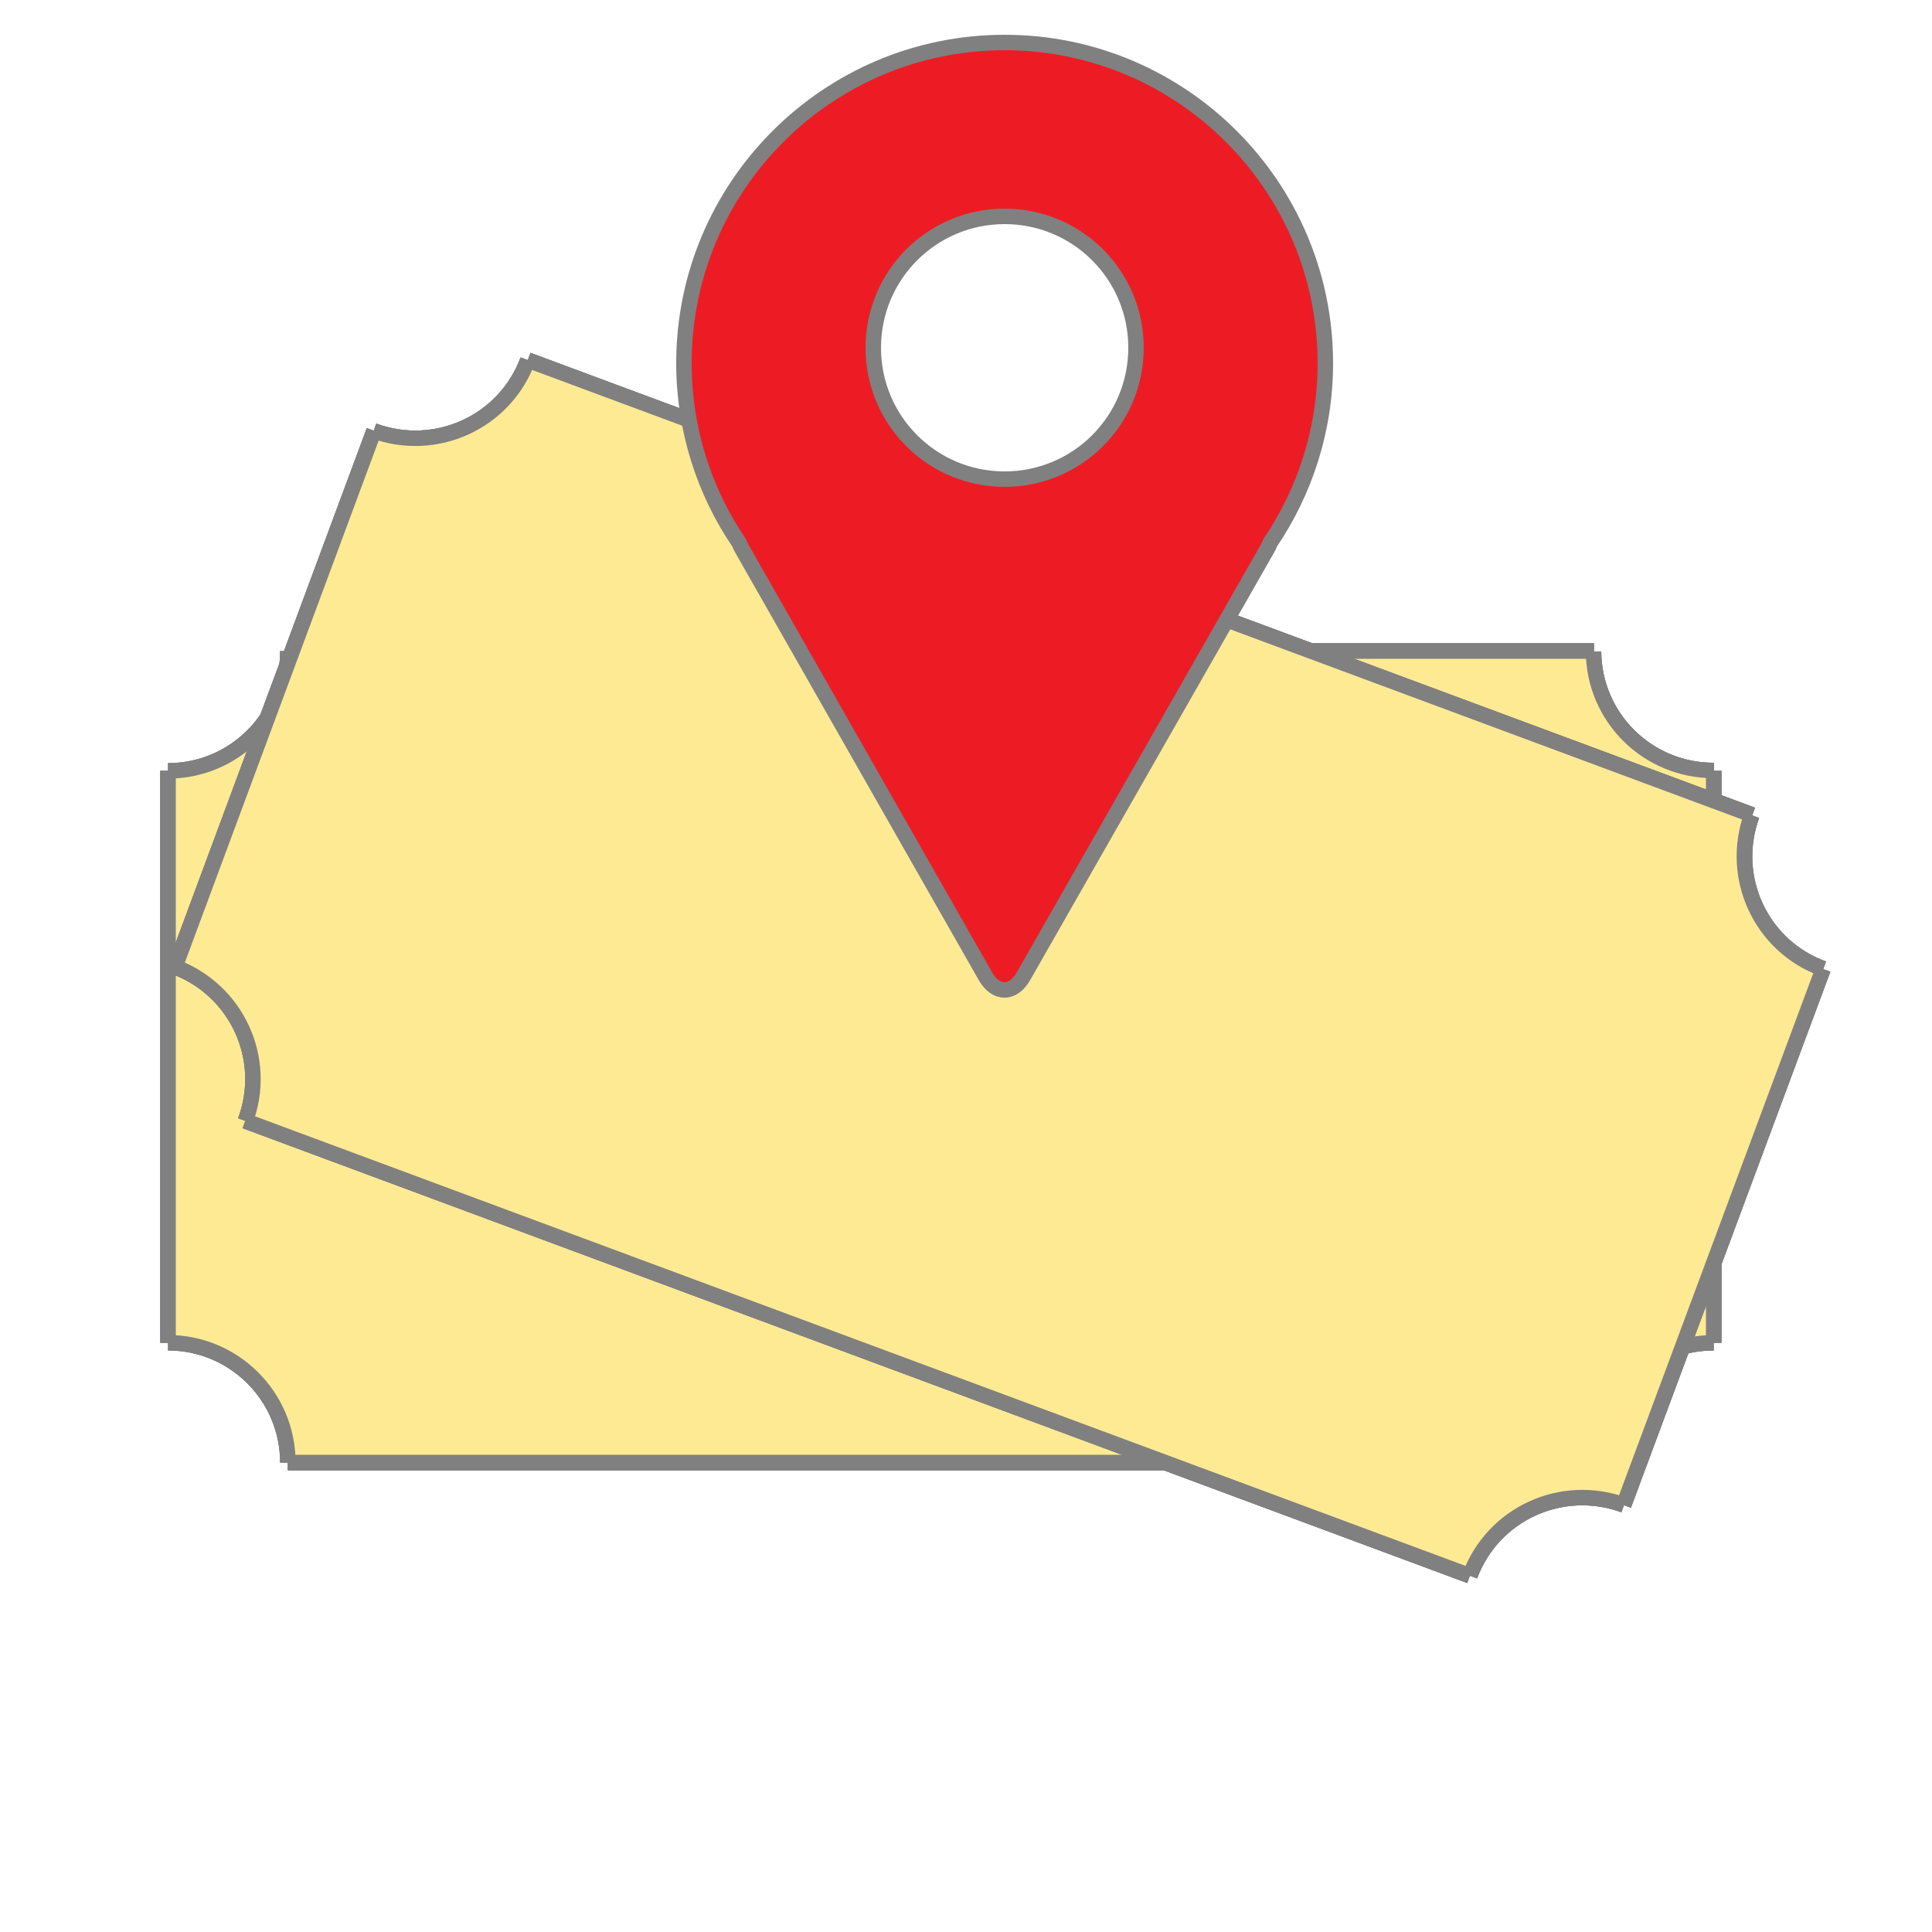<?xml version="1.0" encoding="utf-8"?>
<!-- Generator: Adobe Illustrator 22.1.0, SVG Export Plug-In . SVG Version: 6.00 Build 0)  -->
<svg version="1.1" id="Layer_1" xmlns="http://www.w3.org/2000/svg" xmlns:xlink="http://www.w3.org/1999/xlink" x="0px" y="0px"
	 viewBox="0 0 500 500" style="enable-background:new 0 0 500 500;" xml:space="preserve">
<style type="text/css">
	.st0{fill:none;stroke:#000000;stroke-miterlimit:10;}
	.st1{fill:none;stroke:#808080;stroke-width:4;stroke-miterlimit:10;}
	.st2{fill:#FFFFFF;stroke:#808080;stroke-width:4;stroke-miterlimit:10;}
	.st3{fill:#FFEA94;}
	.st4{fill:#ED1C24;stroke:#808080;stroke-width:4;stroke-miterlimit:10;}
</style>
<path class="st0" d="M250.5,7.5"/>
<path class="st0" d="M250.5,7.5"/>
<g>
	<path class="st1" d="M412.5,378.5c0-17.1,13.9-31,31-31"/>
	<line class="st1" x1="443.5" y1="347.5" x2="443.5" y2="199.5"/>
	<line class="st1" x1="412.5" y1="378.5" x2="74.5" y2="378.5"/>
	<line class="st1" x1="412.5" y1="168.5" x2="74.5" y2="168.5"/>
	<path class="st1" d="M412.4,168.6c0.1,17.1,14.1,30.9,31.2,30.8"/>
	<path class="st1" d="M74.5,378.5c0-17.1-13.9-31-31-31"/>
	<path class="st1" d="M74.5,168.5c0,17.1-13.9,31-31,31"/>
	<line class="st1" x1="43.5" y1="199.5" x2="43.5" y2="347.5"/>
</g>
<g>
	<line class="st2" x1="443.5" y1="347.5" x2="443.5" y2="199.5"/>
	<line class="st2" x1="412.5" y1="378.5" x2="74.5" y2="378.5"/>
	<line class="st2" x1="412.5" y1="168.5" x2="74.5" y2="168.5"/>
	<line class="st2" x1="43.5" y1="199.5" x2="43.5" y2="347.5"/>
</g>
<g>
	<path class="st1" d="M412.5,378.5c0-17.1,13.9-31,31-31"/>
	<line class="st1" x1="443.5" y1="347.5" x2="443.5" y2="199.5"/>
	<line class="st1" x1="412.5" y1="378.5" x2="74.5" y2="378.5"/>
	<line class="st1" x1="412.5" y1="168.5" x2="74.5" y2="168.5"/>
	<path class="st1" d="M412.4,168.6c0.1,17.1,14.1,30.9,31.2,30.8"/>
	<path class="st1" d="M74.5,378.5c0-17.1-13.9-31-31-31"/>
	<path class="st1" d="M74.5,168.5c0,17.1-13.9,31-31,31"/>
	<line class="st1" x1="43.5" y1="199.5" x2="43.5" y2="347.5"/>
</g>
<g>
	<g id="XMLID_1_">
		<g>
			<path class="st3" d="M443.5,199.5v148c-17.1,0-31,13.9-31,31h-338c0-17.1-13.9-31-31-31v-148c17.1,0,31-13.9,31-31h337.9v0.1
				c0.1,17.1,14,30.8,31.1,30.8V199.5z"/>
		</g>
		<g>
			<path class="st1" d="M412.5,378.5c0-17.1,13.9-31,31-31"/>
			<line class="st1" x1="443.5" y1="347.5" x2="443.5" y2="199.5"/>
			<line class="st1" x1="412.5" y1="378.5" x2="74.5" y2="378.5"/>
			<polyline class="st1" points="412.5,168.5 412.4,168.5 74.5,168.5 			"/>
			<path class="st1" d="M412.4,168.6c0.1,17.1,14,30.8,31.1,30.8c0,0,0.1,0,0.1,0"/>
			<path class="st1" d="M74.5,378.5c0-17.1-13.9-31-31-31"/>
			<path class="st1" d="M74.5,168.5c0,17.1-13.9,31-31,31"/>
			<line class="st1" x1="43.5" y1="199.5" x2="43.5" y2="347.5"/>
		</g>
	</g>
</g>
<g>
	<path class="st1" d="M380.4,407.8c6-16.1,23.8-24.2,39.9-18.3"/>
	<line class="st1" x1="420.2" y1="389.5" x2="471.8" y2="250.8"/>
	<line class="st1" x1="380.4" y1="407.8" x2="63.5" y2="290.1"/>
	<line class="st1" x1="453.5" y1="210.9" x2="136.6" y2="93.2"/>
	<path class="st1" d="M453.4,211c-5.9,16.1,2.4,33.9,18.5,39.7"/>
	<path class="st1" d="M63.5,290.1c6-16.1-2.2-33.9-18.3-39.9"/>
	<path class="st1" d="M136.6,93.2c-6,16.1-23.8,24.2-39.9,18.3"/>
	<line class="st1" x1="96.8" y1="111.5" x2="45.3" y2="250.2"/>
</g>
<g>
	<line class="st2" x1="420.2" y1="389.5" x2="471.8" y2="250.8"/>
	<line class="st2" x1="380.4" y1="407.8" x2="63.5" y2="290.1"/>
	<line class="st2" x1="453.5" y1="210.9" x2="136.6" y2="93.2"/>
	<line class="st2" x1="96.8" y1="111.5" x2="45.3" y2="250.2"/>
</g>
<g>
	<path class="st1" d="M380.4,407.8c6-16.1,23.8-24.2,39.9-18.3"/>
	<line class="st1" x1="420.2" y1="389.5" x2="471.8" y2="250.8"/>
	<line class="st1" x1="380.4" y1="407.8" x2="63.5" y2="290.1"/>
	<line class="st1" x1="453.5" y1="210.9" x2="136.6" y2="93.2"/>
	<path class="st1" d="M453.4,211c-5.9,16.1,2.4,33.9,18.5,39.7"/>
	<path class="st1" d="M63.5,290.1c6-16.1-2.2-33.9-18.3-39.9"/>
	<path class="st1" d="M136.6,93.2c-6,16.1-23.8,24.2-39.9,18.3"/>
	<line class="st1" x1="96.8" y1="111.5" x2="45.3" y2="250.2"/>
</g>
<g>
	<g id="XMLID_2_">
		<g>
			<path class="st3" d="M471.8,250.8l-51.5,138.7c-16.1-6-33.9,2.2-39.9,18.3L63.5,290.1c6-16.1-2.2-33.9-18.3-39.9l51.5-138.7
				c16.1,6,33.9-2.2,39.9-18.3l316.7,117.7l0,0.1c-5.8,16.1,2.4,33.8,18.4,39.7L471.8,250.8z"/>
		</g>
		<g>
			<path class="st1" d="M380.4,407.8c6-16.1,23.8-24.2,39.9-18.3"/>
			<line class="st1" x1="420.2" y1="389.5" x2="471.8" y2="250.8"/>
			<line class="st1" x1="380.4" y1="407.8" x2="63.5" y2="290.1"/>
			<polyline class="st1" points="453.5,210.9 453.4,210.9 136.6,93.2 			"/>
			<path class="st1" d="M453.3,211c-5.8,16.1,2.4,33.8,18.4,39.7c0,0,0.1,0,0.1,0"/>
			<path class="st1" d="M63.5,290.1c6-16.1-2.2-33.9-18.3-39.9"/>
			<path class="st1" d="M136.6,93.2c-6,16.1-23.8,24.2-39.9,18.3"/>
			<line class="st1" x1="96.8" y1="111.5" x2="45.3" y2="250.2"/>
		</g>
	</g>
</g>
<g>
	<path class="st4" d="M260,11c-45.8,0-83,37.2-83,83c0,17.2,5.3,33.3,14.3,46.5c0.2,0.5,0.4,1,0.7,1.5L255,252.6
		c2.7,4.8,7.2,4.8,9.9,0L328,142c0.3-0.5,0.5-1,0.7-1.5c9-13.3,14.3-29.3,14.3-46.5C343,48.2,305.8,11,260,11z M260,124
		c-18.8,0-34-15.2-34-34c0-18.8,15.2-34,34-34s34,15.2,34,34C294,108.8,278.8,124,260,124z"/>
</g>
</svg>
